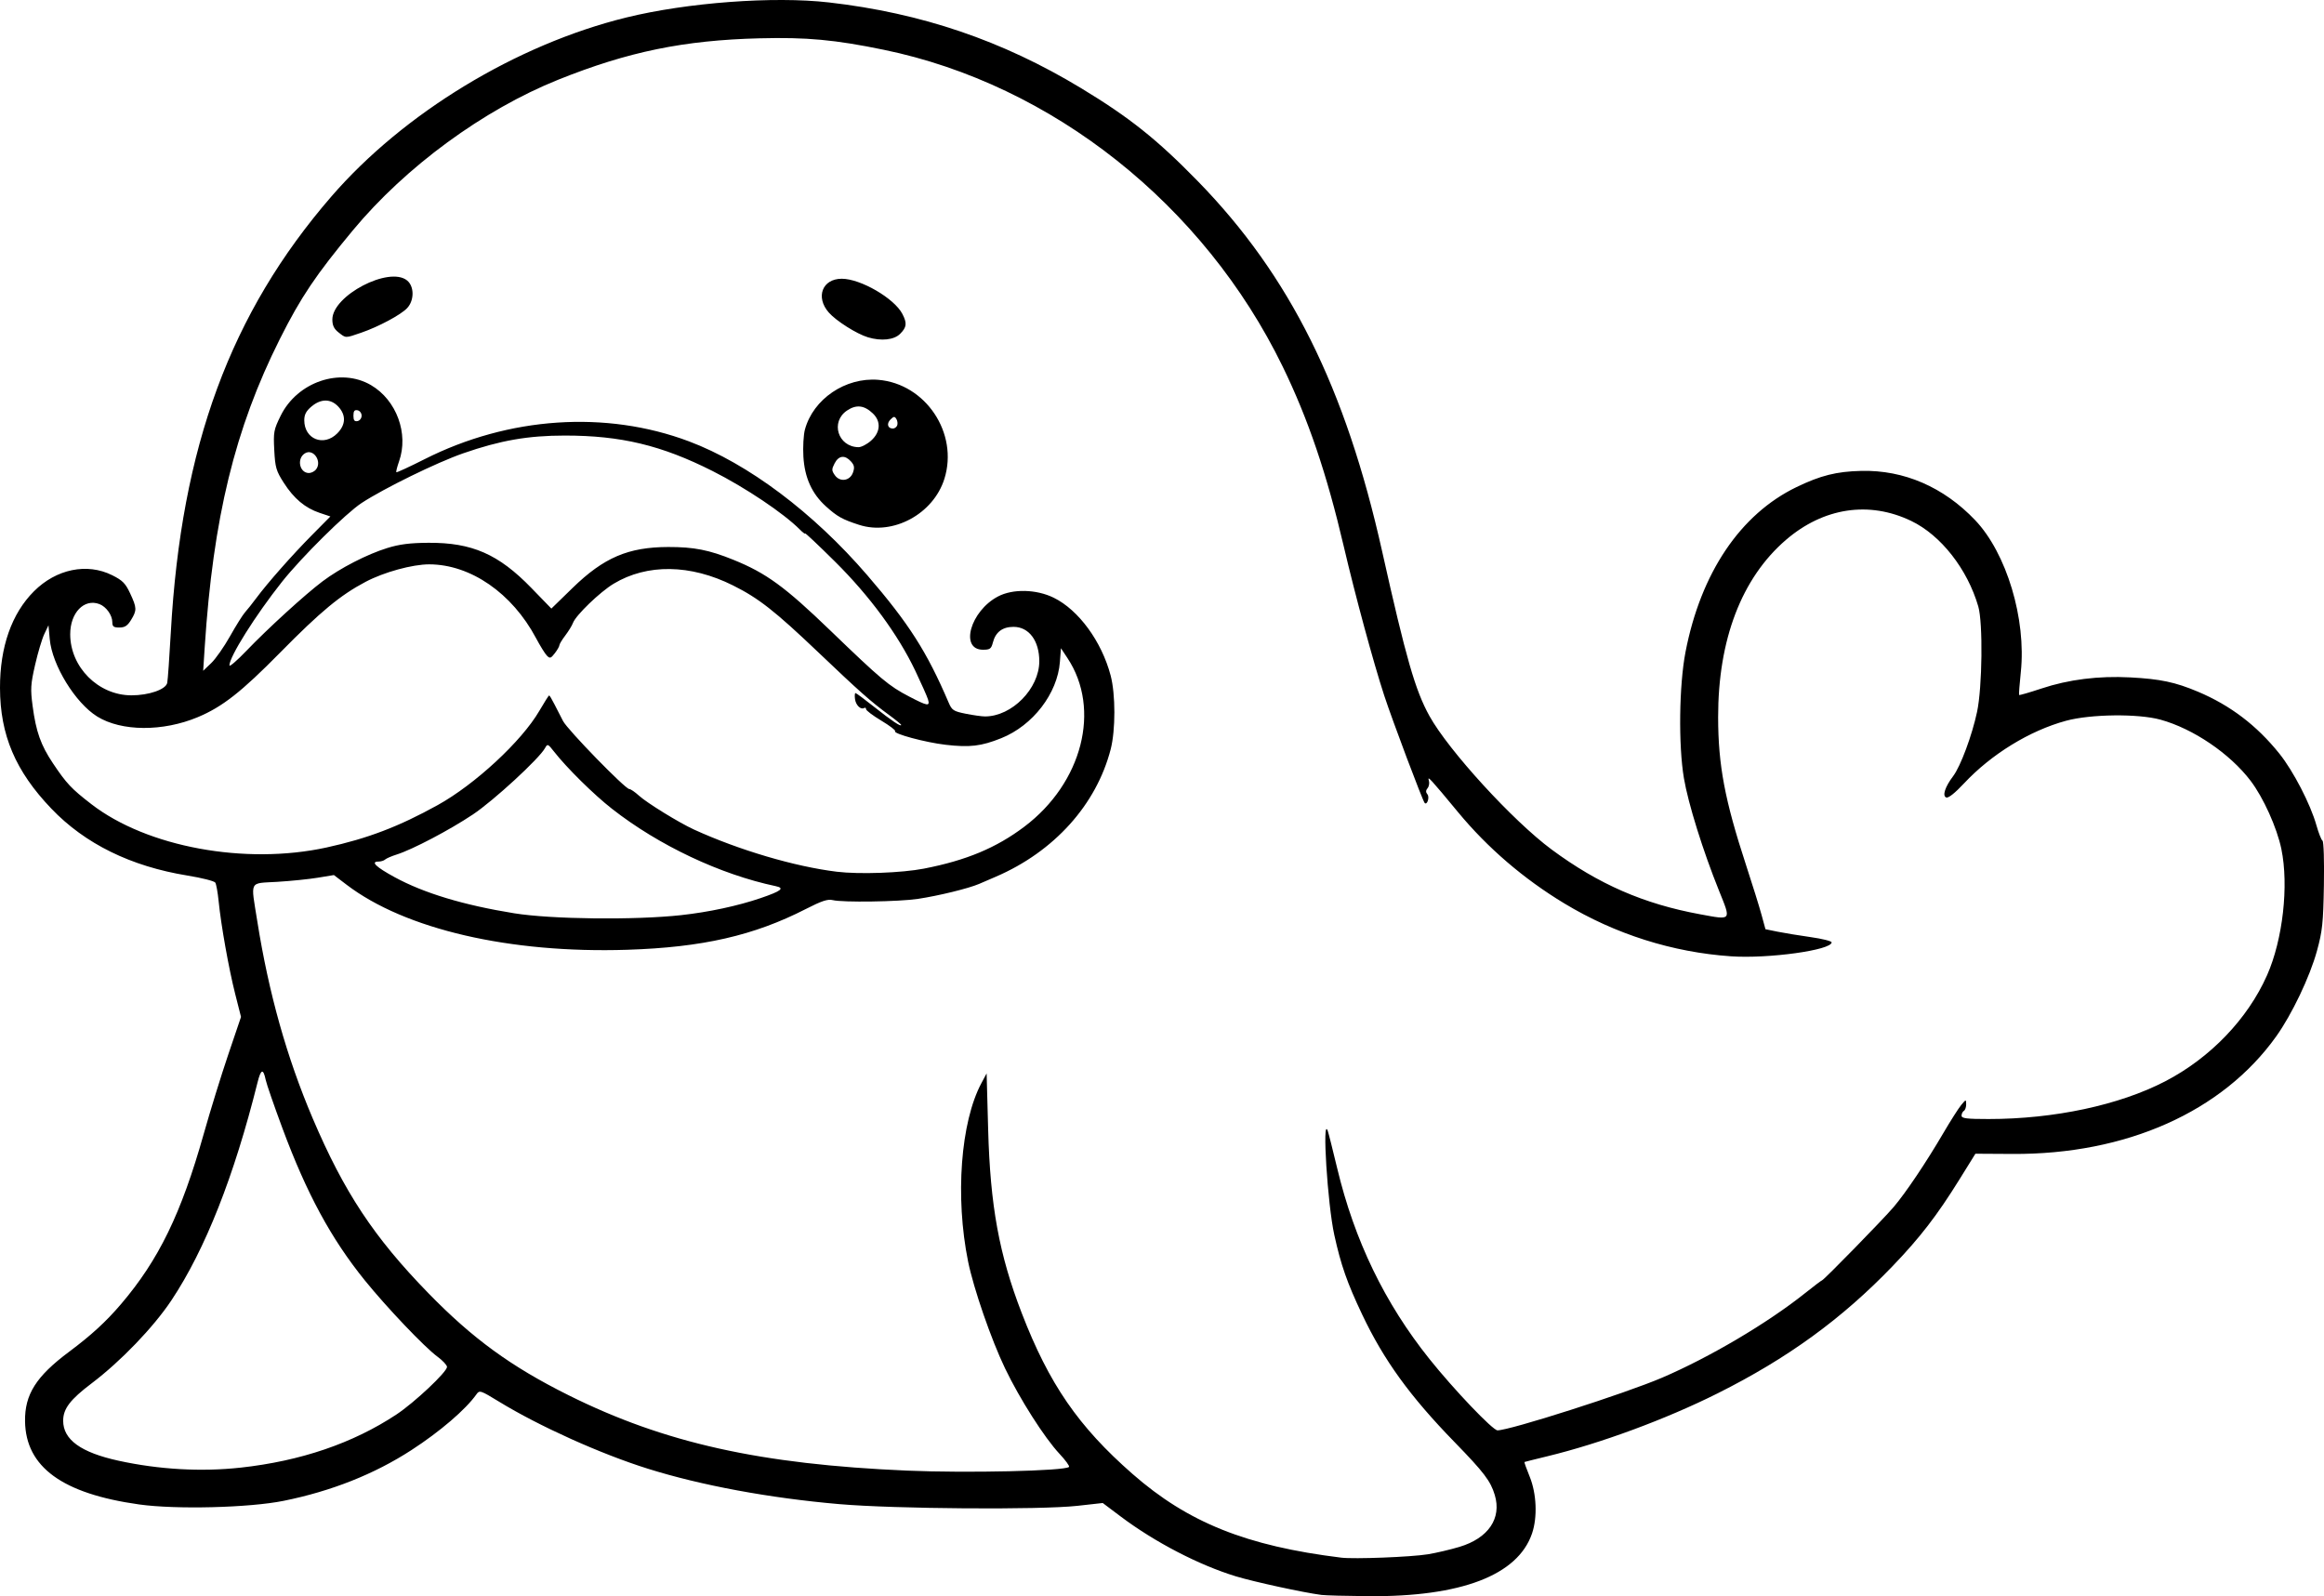 <?xml version="1.0" encoding="UTF-8" standalone="no"?>
<!-- Created with Inkscape (http://www.inkscape.org/) -->

<svg
   width="262.681mm"
   height="180.431mm"
   viewBox="0 0 262.681 180.431"
   version="1.1"
   id="svg5"
   xml:space="preserve"
   xmlns="http://www.w3.org/2000/svg"
   xmlns:svg="http://www.w3.org/2000/svg"><defs
     id="defs2" /><g
     id="layer1"
     transform="translate(42.124,-29.345)"><path
       style="fill:#000000;stroke-width:0.265"
       d="m 107.228,209.632 c -2.022,-0.262 -7.629,-1.482 -9.656,-2.099 -4.179,-1.274 -9.164,-3.863 -13.018,-6.76 l -2.036,-1.531 -2.858,0.319 c -4.205,0.469 -20.656,0.351 -26.936,-0.193 -7.862,-0.681 -15.6,-2.114 -21.634,-4.007 -5.337,-1.674 -12.261,-4.794 -16.808,-7.574 -2.1,-1.284 -2.209,-1.32 -2.551,-0.836 -1.213,1.72 -4.121,4.216 -7.362,6.316 -4.185,2.712 -9.033,4.637 -14.432,5.729 -3.876,0.784 -12.165,0.993 -16.323,0.411 -8.687,-1.215 -12.831,-4.233 -12.908,-9.398 -0.045,-3.033 1.251,-5.081 4.971,-7.856 2.512,-1.874 4.178,-3.403 5.868,-5.383 4.272,-5.006 6.817,-10.242 9.355,-19.24 0.734,-2.603 1.983,-6.645 2.776,-8.983 l 1.441,-4.251 -0.657,-2.591 c -0.723,-2.852 -1.602,-7.775 -1.875,-10.511 -0.097,-0.967 -0.265,-1.903 -0.374,-2.079 -0.109,-0.176 -1.52,-0.535 -3.135,-0.797 -6.411,-1.041 -11.595,-3.589 -15.401,-7.571 -4.056,-4.243 -5.789,-8.32 -5.8,-13.639 -0.009,-4.631 1.316,-8.404 3.838,-10.926 2.518,-2.518 5.996,-3.234 8.836,-1.819 1.179,0.587 1.506,0.918 2.034,2.051 0.765,1.643 0.775,1.91 0.108,3.004 -0.405,0.664 -0.706,0.86 -1.322,0.86 -0.654,0 -0.798,-0.109 -0.798,-0.603 0,-0.786 -0.689,-1.752 -1.457,-2.044 -1.728,-0.657 -3.307,0.975 -3.303,3.413 0.006,3.717 3.173,6.886 6.896,6.9 1.981,0.008 3.916,-0.662 4.07,-1.409 0.065,-0.314 0.247,-2.892 0.406,-5.729 1.171,-20.96 6.74,-36.074 18.148,-49.251 8.171,-9.439 20.915,-17.176 33.317,-20.228 6.894,-1.696 16.662,-2.424 22.916,-1.708 10.455,1.198 19.599,4.305 28.487,9.68 5.488,3.319 8.612,5.809 13.228,10.543 10.382,10.647 16.685,23.313 20.822,41.843 2.692,12.056 3.736,15.69 5.341,18.589 2.165,3.91 9.446,11.87 13.811,15.098 5.306,3.925 10.4,6.147 16.781,7.321 3.609,0.664 3.525,0.767 2.147,-2.65 -1.817,-4.504 -3.487,-9.853 -3.974,-12.731 -0.63,-3.719 -0.545,-10.505 0.178,-14.254 1.726,-8.946 6.197,-15.589 12.556,-18.657 2.721,-1.313 4.511,-1.76 7.314,-1.827 4.822,-0.116 9.31,1.827 12.874,5.573 3.55,3.731 5.787,11.17 5.159,17.157 -0.145,1.382 -0.233,2.553 -0.195,2.6 0.038,0.048 1.172,-0.28 2.52,-0.728 3.083,-1.025 6.463,-1.449 10.031,-1.26 3.42,0.181 5.106,0.538 7.67,1.62 3.667,1.548 6.647,3.817 9.204,7.006 1.574,1.963 3.512,5.714 4.181,8.091 0.246,0.873 0.555,1.657 0.688,1.743 0.136,0.087 0.205,2.282 0.157,5.027 -0.074,4.29 -0.168,5.178 -0.785,7.43 -0.8,2.919 -2.825,7.169 -4.607,9.666 -6.078,8.517 -16.953,13.363 -29.817,13.285 l -4.18,-0.025 -1.813,2.92 c -2.516,4.053 -4.469,6.585 -7.554,9.794 -5.723,5.955 -11.858,10.414 -19.777,14.377 -5.854,2.929 -13.214,5.649 -19.249,7.112 -1.382,0.335 -2.543,0.626 -2.579,0.646 -0.036,0.02 0.232,0.768 0.595,1.663 0.78,1.919 0.888,4.582 0.261,6.419 -1.612,4.721 -8.024,7.174 -18.518,7.084 -2.474,-0.021 -4.855,-0.085 -5.292,-0.142 z m 12.039,-4.593 c 0.946,-0.155 2.553,-0.532 3.572,-0.838 3.266,-0.982 4.788,-3.22 3.99,-5.868 -0.476,-1.581 -1.214,-2.552 -4.551,-5.981 -5.038,-5.178 -7.985,-9.249 -10.434,-14.412 -1.704,-3.593 -2.395,-5.565 -3.154,-9.004 -0.761,-3.447 -1.394,-13.487 -0.743,-11.774 0.083,0.218 0.564,2.123 1.069,4.233 1.958,8.182 5.374,15.248 10.425,21.564 2.78,3.476 7.161,8.07 7.696,8.07 1.406,0 14.438,-4.169 18.588,-5.946 5.383,-2.305 11.936,-6.178 16.168,-9.555 0.997,-0.795 1.865,-1.452 1.93,-1.459 0.194,-0.021 6.897,-6.882 8.087,-8.279 1.361,-1.597 3.674,-5.038 5.62,-8.364 0.809,-1.382 1.719,-2.811 2.022,-3.175 0.542,-0.652 0.551,-0.653 0.559,-0.082 0.005,0.319 -0.11,0.653 -0.256,0.743 -0.146,0.09 -0.265,0.335 -0.265,0.545 0,0.31 0.571,0.381 3.053,0.381 7.42,0 14.778,-1.571 19.966,-4.263 5.093,-2.643 9.331,-7.059 11.515,-11.997 1.778,-4.02 2.469,-10.13 1.614,-14.265 -0.497,-2.401 -2.033,-5.808 -3.476,-7.707 -2.336,-3.075 -6.487,-5.892 -10.183,-6.91 -2.523,-0.695 -7.887,-0.635 -10.672,0.121 -4.113,1.115 -8.445,3.774 -11.543,7.086 -1.019,1.09 -1.765,1.68 -2.004,1.589 -0.468,-0.18 -0.138,-1.2 0.78,-2.413 0.839,-1.108 2.141,-4.611 2.707,-7.281 0.589,-2.782 0.672,-10.056 0.134,-11.902 -1.231,-4.231 -4.228,-8.054 -7.579,-9.665 -4.76,-2.289 -9.911,-1.511 -14.155,2.138 -5.018,4.316 -7.683,11.286 -7.67,20.063 0.008,5.421 0.753,9.365 3.155,16.7 0.715,2.183 1.501,4.707 1.747,5.61 l 0.448,1.641 1.358,0.277 c 0.747,0.152 2.429,0.428 3.739,0.613 1.31,0.185 2.381,0.452 2.381,0.595 0,0.876 -7.141,1.866 -11.377,1.576 -6.617,-0.452 -13.089,-2.506 -18.838,-5.979 -4.593,-2.774 -8.671,-6.276 -12.007,-10.31 -3.127,-3.78 -3.498,-4.183 -3.304,-3.582 0.088,0.273 0.024,0.66 -0.141,0.86 -0.214,0.258 -0.22,0.462 -0.02,0.703 0.267,0.321 -0.032,1.261 -0.31,0.976 -0.225,-0.23 -3.66,-9.355 -4.579,-12.163 -1.21,-3.698 -3.26,-11.254 -4.557,-16.801 -1.928,-8.246 -4.038,-14.459 -6.917,-20.373 C 93.953,52.491 76.822,38.892 57.749,34.968 c -5.513,-1.134 -8.699,-1.428 -14.02,-1.292 -8.574,0.218 -14.866,1.512 -22.754,4.678 -8.446,3.39 -17.243,9.839 -23.196,17.004 -4.215,5.074 -5.896,7.575 -8.274,12.314 -5.081,10.126 -7.541,20.224 -8.492,34.853 l -0.172,2.646 0.911,-0.873 c 0.501,-0.48 1.461,-1.852 2.132,-3.049 0.672,-1.197 1.434,-2.411 1.694,-2.699 0.26,-0.288 0.825,-0.999 1.256,-1.581 1.27,-1.714 4.057,-4.872 6.298,-7.136 l 2.087,-2.109 -1.213,-0.406 c -1.64,-0.548 -2.915,-1.619 -4.06,-3.408 -0.856,-1.339 -0.967,-1.719 -1.07,-3.682 -0.107,-2.04 -0.058,-2.304 0.721,-3.886 1.89,-3.838 6.757,-5.488 10.215,-3.462 2.884,1.69 4.277,5.478 3.169,8.619 -0.22,0.623 -0.358,1.175 -0.307,1.226 0.051,0.051 1.487,-0.612 3.191,-1.473 9.512,-4.808 20.502,-5.548 29.892,-2.014 6.679,2.514 14.046,8.045 20.143,15.124 4.71,5.468 6.729,8.629 9.202,14.405 0.37,0.864 0.546,0.979 1.93,1.257 0.838,0.168 1.817,0.306 2.176,0.306 3.043,0 6.138,-3.147 6.138,-6.241 0,-2.32 -1.173,-3.885 -2.91,-3.885 -1.254,0 -2.03,0.588 -2.336,1.77 -0.184,0.711 -0.327,0.815 -1.117,0.815 -2.661,0 -1.432,-4.371 1.692,-6.019 1.677,-0.885 4.337,-0.825 6.305,0.142 2.812,1.381 5.415,4.94 6.432,8.796 0.56,2.123 0.561,6.174 0.002,8.336 -1.62,6.264 -6.389,11.56 -12.963,14.394 -0.582,0.251 -1.443,0.622 -1.912,0.824 -1.181,0.508 -4.582,1.34 -6.911,1.69 -2.169,0.326 -8.526,0.417 -9.636,0.139 -0.553,-0.139 -1.247,0.091 -3.035,1.006 -5.869,3.005 -11.694,4.335 -20.177,4.608 -13.284,0.428 -25.115,-2.314 -31.73,-7.353 l -1.436,-1.093 -1.806,0.298 c -0.993,0.164 -3.056,0.375 -4.584,0.468 -3.252,0.199 -3.016,-0.264 -2.267,4.455 1.29,8.128 3.334,15.401 6.258,22.272 3.554,8.351 6.932,13.459 13.069,19.76 5.013,5.148 9.356,8.31 15.855,11.546 10.841,5.398 21.67,7.81 38.259,8.522 6.804,0.292 17.852,0.04 18.309,-0.417 0.088,-0.088 -0.395,-0.752 -1.073,-1.477 -1.708,-1.826 -4.493,-6.197 -6.16,-9.668 -1.566,-3.26 -3.555,-9.013 -4.177,-12.078 -1.476,-7.28 -0.844,-15.761 1.502,-20.151 l 0.594,-1.111 0.173,6.35 c 0.235,8.625 1.239,14.117 3.792,20.736 3.094,8.022 6.408,12.835 12.524,18.191 6.276,5.497 12.878,8.145 23.596,9.464 1.458,0.179 7.892,-0.071 9.79,-0.381 z M 54.973,88.671 c -1.886,-0.61 -2.468,-0.935 -3.748,-2.092 -1.581,-1.428 -2.401,-3.24 -2.542,-5.617 -0.065,-1.091 0.013,-2.468 0.172,-3.058 0.934,-3.456 4.586,-5.931 8.296,-5.624 5.355,0.444 9.089,6.041 7.468,11.194 -1.251,3.979 -5.814,6.437 -9.646,5.197 z m -0.684,-5.915 c 0.199,-0.569 0.15,-0.832 -0.235,-1.257 -0.68,-0.752 -1.381,-0.669 -1.839,0.217 -0.346,0.669 -0.344,0.82 0.019,1.338 0.578,0.826 1.72,0.66 2.055,-0.298 z m 2.047,-3.605 c 1.064,-0.95 1.144,-2.165 0.203,-3.068 -0.973,-0.934 -1.874,-1.037 -2.921,-0.334 -1.91,1.283 -1.036,4.103 1.285,4.145 0.325,0.006 0.97,-0.328 1.433,-0.742 z m 2.95,-1.719 c 0.075,-0.195 0.032,-0.523 -0.094,-0.728 -0.195,-0.315 -0.299,-0.305 -0.668,0.065 -0.464,0.464 -0.315,1.018 0.274,1.018 0.194,0 0.414,-0.16 0.489,-0.355 z m -3.309,-9.961 c -1.276,-0.385 -3.587,-1.847 -4.422,-2.798 -1.53,-1.743 -0.732,-3.82 1.467,-3.82 2.127,0 5.94,2.216 6.853,3.982 0.542,1.049 0.491,1.498 -0.26,2.248 -0.688,0.688 -2.133,0.842 -3.639,0.388 z m -59.838,-0.552 c -0.512,-0.403 -0.697,-0.79 -0.697,-1.461 0,-2.705 6.415,-6.056 8.445,-4.412 0.824,0.667 0.826,2.257 0.005,3.131 -0.707,0.753 -3.224,2.1 -5.178,2.772 -1.842,0.634 -1.728,0.635 -2.575,-0.031 z M -14.932,195.245 c 6.801,-0.747 12.697,-2.757 17.609,-6.003 2.04,-1.348 5.734,-4.823 5.724,-5.385 -0.003,-0.203 -0.493,-0.726 -1.088,-1.163 -1.453,-1.067 -5.751,-5.584 -8.216,-8.635 -3.802,-4.707 -6.554,-9.79 -9.292,-17.162 -0.946,-2.547 -1.8,-5.016 -1.898,-5.487 -0.273,-1.314 -0.54,-1.234 -0.917,0.275 -2.657,10.645 -5.926,18.919 -9.737,24.644 -2.026,3.044 -5.735,6.904 -9.018,9.385 -2.427,1.834 -3.218,2.873 -3.219,4.225 -0.002,2.146 2.006,3.596 6.27,4.526 4.571,0.997 9.342,1.267 13.781,0.779 z m 49.797,-62.454 c 3.113,-0.34 6.402,-1.044 8.97,-1.921 2.361,-0.806 2.774,-1.133 1.718,-1.356 -6.27,-1.323 -13.203,-4.598 -18.493,-8.735 -2.069,-1.618 -5.119,-4.628 -6.566,-6.479 -0.688,-0.88 -0.738,-0.9 -1.011,-0.397 -0.646,1.189 -5.809,5.942 -8.154,7.508 -2.639,1.762 -6.831,3.965 -8.61,4.526 -0.582,0.183 -1.171,0.438 -1.31,0.566 -0.138,0.128 -0.476,0.233 -0.75,0.233 -0.926,0 -0.306,0.602 1.808,1.756 3.312,1.808 7.794,3.162 13.528,4.089 4.196,0.678 13.621,0.784 18.87,0.211 z m 27.457,-5.262 c 4.767,-0.925 8.164,-2.345 11.332,-4.734 6.564,-4.951 8.699,-13.29 4.879,-19.06 l -0.739,-1.116 -0.116,1.541 c -0.268,3.572 -3.058,7.199 -6.638,8.632 -2.263,0.906 -3.548,1.058 -6.277,0.742 -2.308,-0.267 -5.996,-1.264 -5.715,-1.544 0.086,-0.086 -0.616,-0.62 -1.562,-1.187 -0.946,-0.566 -1.719,-1.149 -1.719,-1.295 0,-0.146 -0.095,-0.207 -0.211,-0.135 -0.381,0.235 -0.946,-0.311 -1.039,-1.006 -0.05,-0.375 -0.026,-0.681 0.054,-0.681 0.08,0 1.044,0.714 2.143,1.587 1.934,1.537 3.022,2.263 3.022,2.016 0,-0.066 -0.622,-0.576 -1.383,-1.134 -2.038,-1.495 -3.325,-2.636 -7.977,-7.067 -4.915,-4.682 -6.753,-6.124 -9.652,-7.57 -4.811,-2.401 -9.698,-2.47 -13.487,-0.19 -1.541,0.927 -4.277,3.563 -4.597,4.43 -0.111,0.299 -0.501,0.937 -0.867,1.417 -0.366,0.48 -0.668,0.98 -0.671,1.112 -0.003,0.132 -0.236,0.537 -0.517,0.901 -0.453,0.586 -0.555,0.616 -0.897,0.265 -0.212,-0.218 -0.766,-1.111 -1.23,-1.984 -2.698,-5.076 -7.394,-8.32 -12.059,-8.331 -1.903,-0.004 -5.12,0.878 -7.199,1.976 -2.854,1.506 -5.079,3.348 -9.648,7.987 -4.404,4.472 -6.54,6.147 -9.322,7.311 -3.946,1.651 -8.623,1.623 -11.359,-0.068 -2.48,-1.533 -5.106,-5.81 -5.373,-8.753 l -0.142,-1.564 -0.47,0.986 c -0.259,0.542 -0.727,2.108 -1.041,3.48 -0.507,2.215 -0.538,2.737 -0.281,4.666 0.387,2.907 0.921,4.411 2.296,6.466 1.536,2.295 2.078,2.871 4.348,4.625 6.279,4.851 17.394,6.899 26.574,4.895 4.637,-1.012 8.184,-2.365 12.568,-4.794 4.22,-2.338 9.487,-7.218 11.478,-10.636 0.565,-0.97 1.068,-1.763 1.118,-1.763 0.05,0 0.317,0.446 0.592,0.992 0.275,0.546 0.717,1.405 0.981,1.91 0.523,1.002 7.028,7.681 7.48,7.681 0.153,0 0.648,0.337 1.099,0.75 0.898,0.82 4.545,3.066 6.223,3.833 5.092,2.325 11.387,4.184 16.14,4.766 2.535,0.31 7.33,0.139 9.863,-0.353 z m 0.448,-19.116 c -0.097,-0.327 -0.744,-1.786 -1.437,-3.241 -1.955,-4.1 -5.161,-8.461 -9.072,-12.339 -1.855,-1.84 -3.373,-3.272 -3.373,-3.182 0,0.09 -0.268,-0.106 -0.595,-0.437 -1.832,-1.847 -6.151,-4.743 -9.872,-6.621 -5.771,-2.912 -10.353,-4.013 -16.703,-4.013 -4.163,0 -7.289,0.547 -11.498,2.01 -2.968,1.032 -8.943,3.956 -11.478,5.618 -1.783,1.169 -6.777,6.114 -8.996,8.909 -2.984,3.759 -5.959,8.493 -5.939,9.45 0.004,0.187 0.867,-0.557 1.918,-1.654 2.414,-2.518 6.633,-6.368 8.602,-7.849 1.991,-1.498 5.035,-3.065 7.332,-3.774 1.378,-0.426 2.567,-0.576 4.648,-0.588 4.93,-0.029 7.922,1.285 11.632,5.109 l 2.258,2.327 2.392,-2.329 c 3.529,-3.436 6.299,-4.622 10.819,-4.632 2.903,-0.006 4.613,0.33 7.38,1.453 3.694,1.499 5.804,3.037 10.895,7.944 5.807,5.597 6.653,6.306 8.955,7.506 2.092,1.09 2.367,1.133 2.131,0.333 z M -6.422,82.432 c 0.753,-0.907 -0.285,-2.44 -1.245,-1.838 -0.944,0.592 -0.605,2.221 0.463,2.221 0.255,0 0.607,-0.172 0.782,-0.382 z m 2.414,-4.095 c 0.972,-0.972 1.017,-2.062 0.125,-3.024 -0.846,-0.912 -1.962,-0.918 -3.035,-0.015 -0.604,0.508 -0.814,0.909 -0.814,1.552 0,2.141 2.195,3.017 3.725,1.488 z m 2.758,-2.005 c 0,-0.287 -0.208,-0.562 -0.463,-0.611 -0.347,-0.067 -0.463,0.087 -0.463,0.611 0,0.524 0.116,0.678 0.463,0.611 0.255,-0.049 0.463,-0.324 0.463,-0.611 z"
       id="path1015" /></g></svg>
